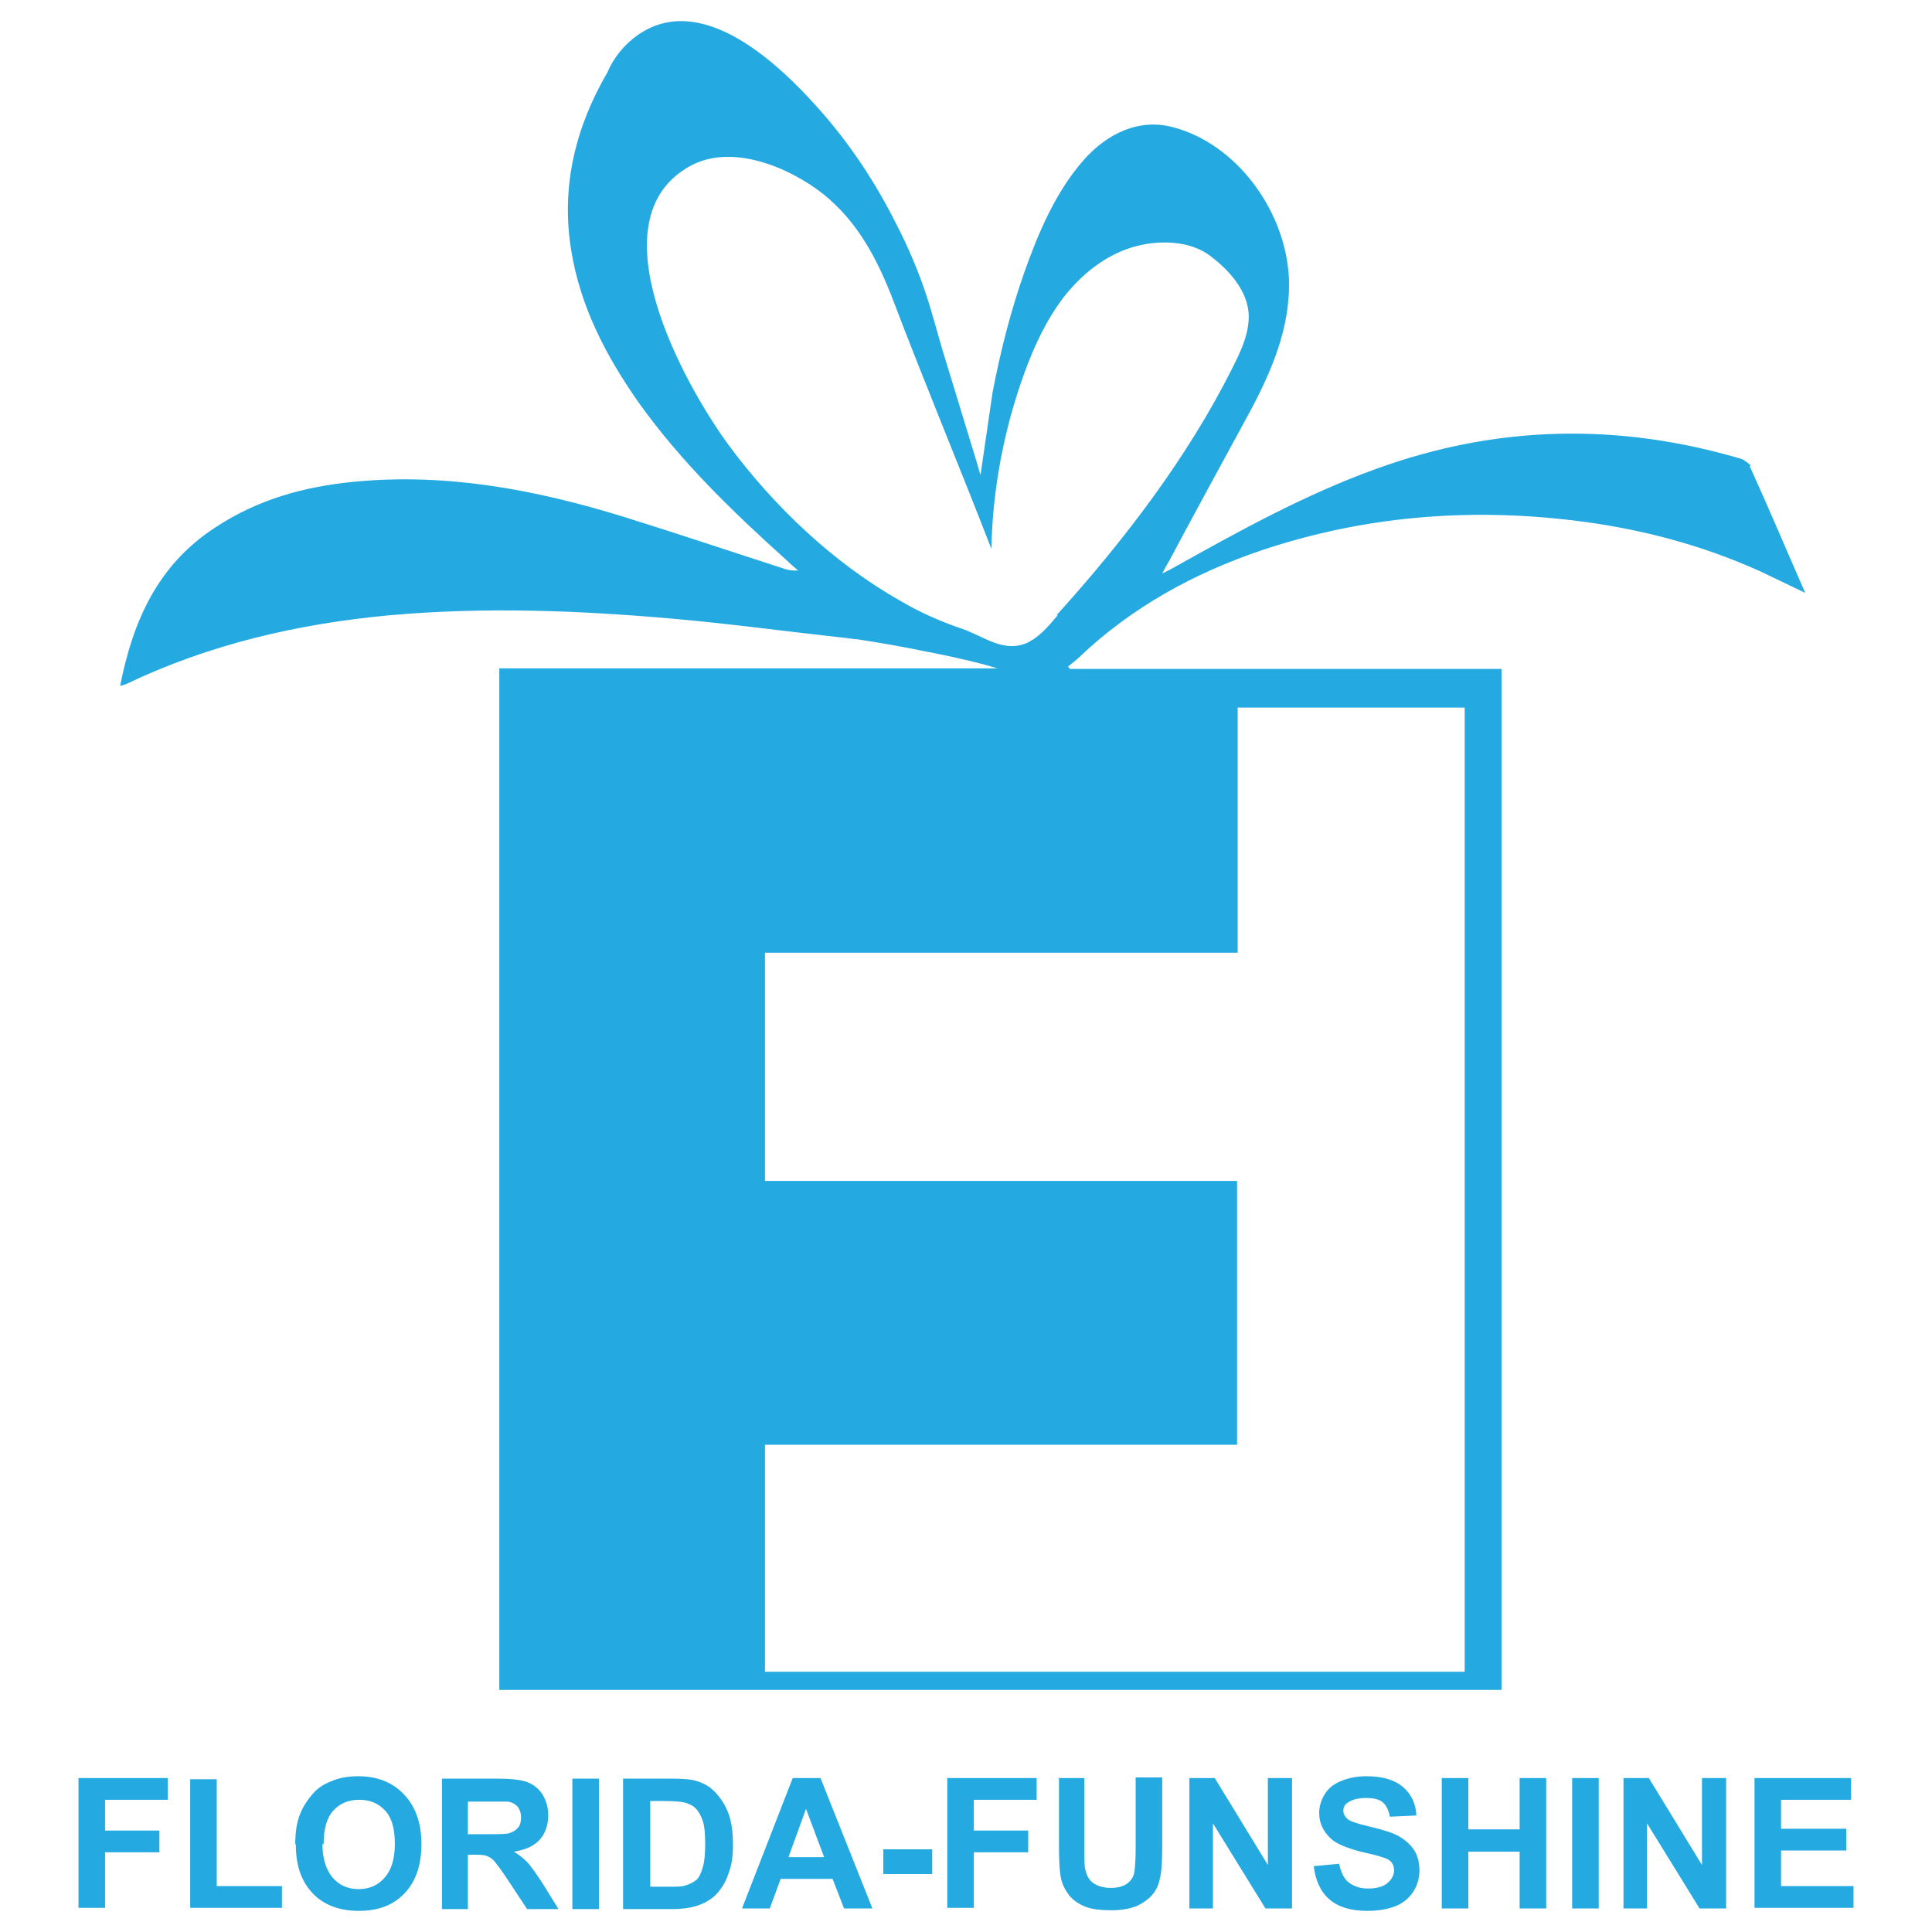 <?xml version="1.0" encoding="UTF-8"?>
<svg id="Layer_1" data-name="Layer 1" xmlns="http://www.w3.org/2000/svg" viewBox="0 0 32 32">
  <defs>
    <style>
      .cls-1 {
        fill: #24a9e1;
      }
    </style>
  </defs>
  <path class="cls-1" d="m29,7.71s-.1-.09-.16-.11c-2.03-.6-4.04-.56-6.03.16-1.17.42-2.26,1.02-3.35,1.63-.05.03-.11.06-.21.11.05-.1.08-.15.11-.2.41-.77.83-1.54,1.25-2.31.38-.69.73-1.43.74-2.23,0-.09,0-.18-.01-.26-.09-1.04-.86-2.11-1.9-2.39-.58-.16-1.11.11-1.49.54-.46.52-.75,1.2-.98,1.85-.23.65-.4,1.32-.53,2,0,0,0,0,0,0l-.2,1.37s-.07-.24-.07-.24c-.17-.56-.34-1.11-.51-1.67-.12-.38-.21-.76-.34-1.14s-.29-.75-.47-1.1c-.35-.7-.78-1.35-1.3-1.93-.66-.74-1.94-1.96-3-1.2-.21.15-.39.37-.49.61-.53.91-.77,1.89-.6,2.94.15.94.58,1.76,1.12,2.53.7.98,1.56,1.81,2.45,2.61.06.06.12.11.19.17-.08,0-.14,0-.2-.02-.9-.29-1.79-.59-2.69-.87-1.46-.45-2.94-.73-4.47-.58-.82.08-1.59.29-2.3.76-.95.62-1.36,1.55-1.57,2.62.05-.01.07-.02.1-.03,1.38-.66,2.85-1,4.37-1.14,1.57-.14,3.14-.08,4.71.06.9.08,1.79.2,2.69.3.12.01.23.03.35.04.39.06.73.12,1.02.18.9.17,1.29.3,1.29.3h-8.25v16.92h16.6V11.08h-7.15s-.02-.03-.03-.04c.06-.05.13-.1.18-.15.87-.83,1.91-1.4,3.04-1.78,1.68-.56,3.4-.7,5.15-.49,1.08.13,2.12.4,3.11.85.23.11.46.22.73.35-.32-.73-.61-1.42-.92-2.1Zm-8.5,8.07v-4.06h3.76v15.97h-11.59v-3.76h7.82v-4.37h-7.82v-3.78h7.83Zm-2.98-5.59s-.08.09-.12.14c-.08.09-.17.18-.27.25-.03.02-.07.04-.1.06-.41.19-.74-.11-1.11-.23-.35-.12-.69-.27-1.01-.46-1.1-.62-2.1-1.57-2.85-2.59-.73-1-2.24-3.72-.63-4.61.69-.38,1.64.02,2.2.46.58.46.91,1.1,1.17,1.78.52,1.37,1.09,2.73,1.62,4.1.02-.99.21-1.99.55-2.92.16-.44.36-.87.65-1.25.29-.37.67-.68,1.12-.82.41-.13.97-.13,1.32.15.33.25.66.63.62,1.07-.02.27-.14.52-.26.76-.75,1.5-1.8,2.87-2.92,4.11ZM1.3,31.61v-2.16h1.48v.36h-1.04v.51h.9v.36h-.9v.92h-.44Zm1.85,0v-2.14h.44v1.77h1.08v.36h-1.52Zm1.74-1.06c0-.22.03-.4.1-.55.05-.11.12-.21.2-.3.08-.09.18-.15.28-.19.13-.06.29-.09.46-.09.32,0,.57.1.76.3.19.2.29.47.29.82s-.09.62-.28.82c-.19.2-.44.29-.76.29s-.58-.1-.76-.29c-.19-.2-.28-.46-.28-.81Zm.45-.01c0,.24.06.43.17.56.11.13.26.19.43.19s.32-.06.43-.19c.11-.12.17-.31.17-.56s-.05-.43-.16-.55c-.11-.12-.25-.18-.43-.18s-.32.06-.43.18c-.11.12-.16.31-.16.56Zm1.98,1.08v-2.16h.92c.23,0,.4.02.5.06s.19.11.25.21c.06.1.09.21.09.34,0,.16-.05.3-.14.4-.1.11-.24.17-.43.2.09.05.17.12.23.18.06.07.14.18.25.35l.26.42h-.52l-.31-.47c-.11-.17-.19-.27-.23-.32s-.08-.07-.13-.09c-.05-.02-.12-.02-.22-.02h-.09v.9h-.44Zm.44-1.24h.32c.21,0,.34,0,.39-.03.05-.02.09-.05.12-.09.03-.04.04-.1.04-.16,0-.07-.02-.13-.06-.18-.04-.04-.09-.07-.16-.08-.04,0-.14,0-.32,0h-.34v.55Zm1.72,1.24v-2.16h.44v2.16h-.44Zm.85-2.16h.8c.18,0,.32.01.41.04.13.04.23.1.32.2.09.1.16.21.21.35.05.14.07.31.07.51,0,.18-.02.33-.07.46-.05.16-.13.28-.23.38-.08.07-.18.13-.31.17-.1.03-.22.05-.39.05h-.82v-2.16Zm.44.36v1.43h.32c.12,0,.21,0,.26-.02.07-.02.13-.05.18-.09.05-.04.08-.11.11-.21.03-.1.04-.23.04-.39s-.01-.29-.04-.38c-.03-.09-.07-.16-.12-.21-.05-.05-.12-.08-.2-.1-.06-.01-.18-.02-.36-.02h-.2Zm3.68,1.79h-.47l-.19-.49h-.86l-.18.49h-.46l.84-2.16h.46l.86,2.16Zm-.8-.85l-.3-.8-.29.8h.59Zm.98.28v-.41h.81v.41h-.81Zm1.06.57v-2.16h1.48v.36h-1.04v.51h.9v.36h-.9v.92h-.44Zm1.83-2.16h.44v1.17c0,.19,0,.31.02.36.02.09.06.16.13.21.07.05.17.08.29.08s.22-.03.28-.08.1-.11.11-.19c.01-.07.02-.2.02-.37v-1.19h.44v1.13c0,.26-.01.44-.04.55-.02.11-.07.2-.13.27-.06.07-.15.13-.25.18-.11.04-.24.07-.41.07-.21,0-.36-.02-.47-.07-.11-.05-.19-.11-.25-.19-.06-.08-.1-.16-.12-.24-.03-.12-.04-.31-.04-.55v-1.15Zm2.18,2.16v-2.16h.42l.88,1.44v-1.44h.4v2.16h-.44l-.87-1.41v1.41h-.4Zm2.06-.7l.42-.04c.03.14.08.25.16.31s.18.1.32.1c.14,0,.25-.03.32-.09.07-.06.11-.13.11-.21,0-.05-.01-.09-.04-.13-.03-.04-.08-.07-.16-.09-.05-.02-.17-.05-.35-.09-.23-.06-.4-.13-.49-.21-.13-.12-.2-.26-.2-.43,0-.11.03-.21.09-.31.06-.1.15-.17.27-.22.12-.05.26-.08.42-.08.27,0,.47.06.61.18s.21.28.22.47l-.44.02c-.02-.11-.06-.19-.12-.24-.06-.05-.15-.07-.28-.07s-.23.03-.3.08c-.05.03-.07.08-.07.13,0,.05.02.09.06.13.05.05.19.09.4.14.21.05.37.1.47.16s.18.13.24.22c.06.09.09.21.09.34,0,.12-.03.24-.1.35s-.17.19-.29.24c-.13.05-.28.08-.47.08-.27,0-.48-.06-.63-.19s-.23-.31-.26-.55Zm2.12.7v-2.16h.44v.85h.85v-.85h.44v2.16h-.44v-.94h-.85v.94h-.44Zm2.16,0v-2.16h.44v2.16h-.44Zm.85,0v-2.16h.42l.88,1.44v-1.44h.4v2.16h-.44l-.87-1.41v1.41h-.4Zm2.17,0v-2.16h1.6v.36h-1.16v.48h1.08v.36h-1.08v.59h1.2v.36h-1.64Z"/>
</svg>